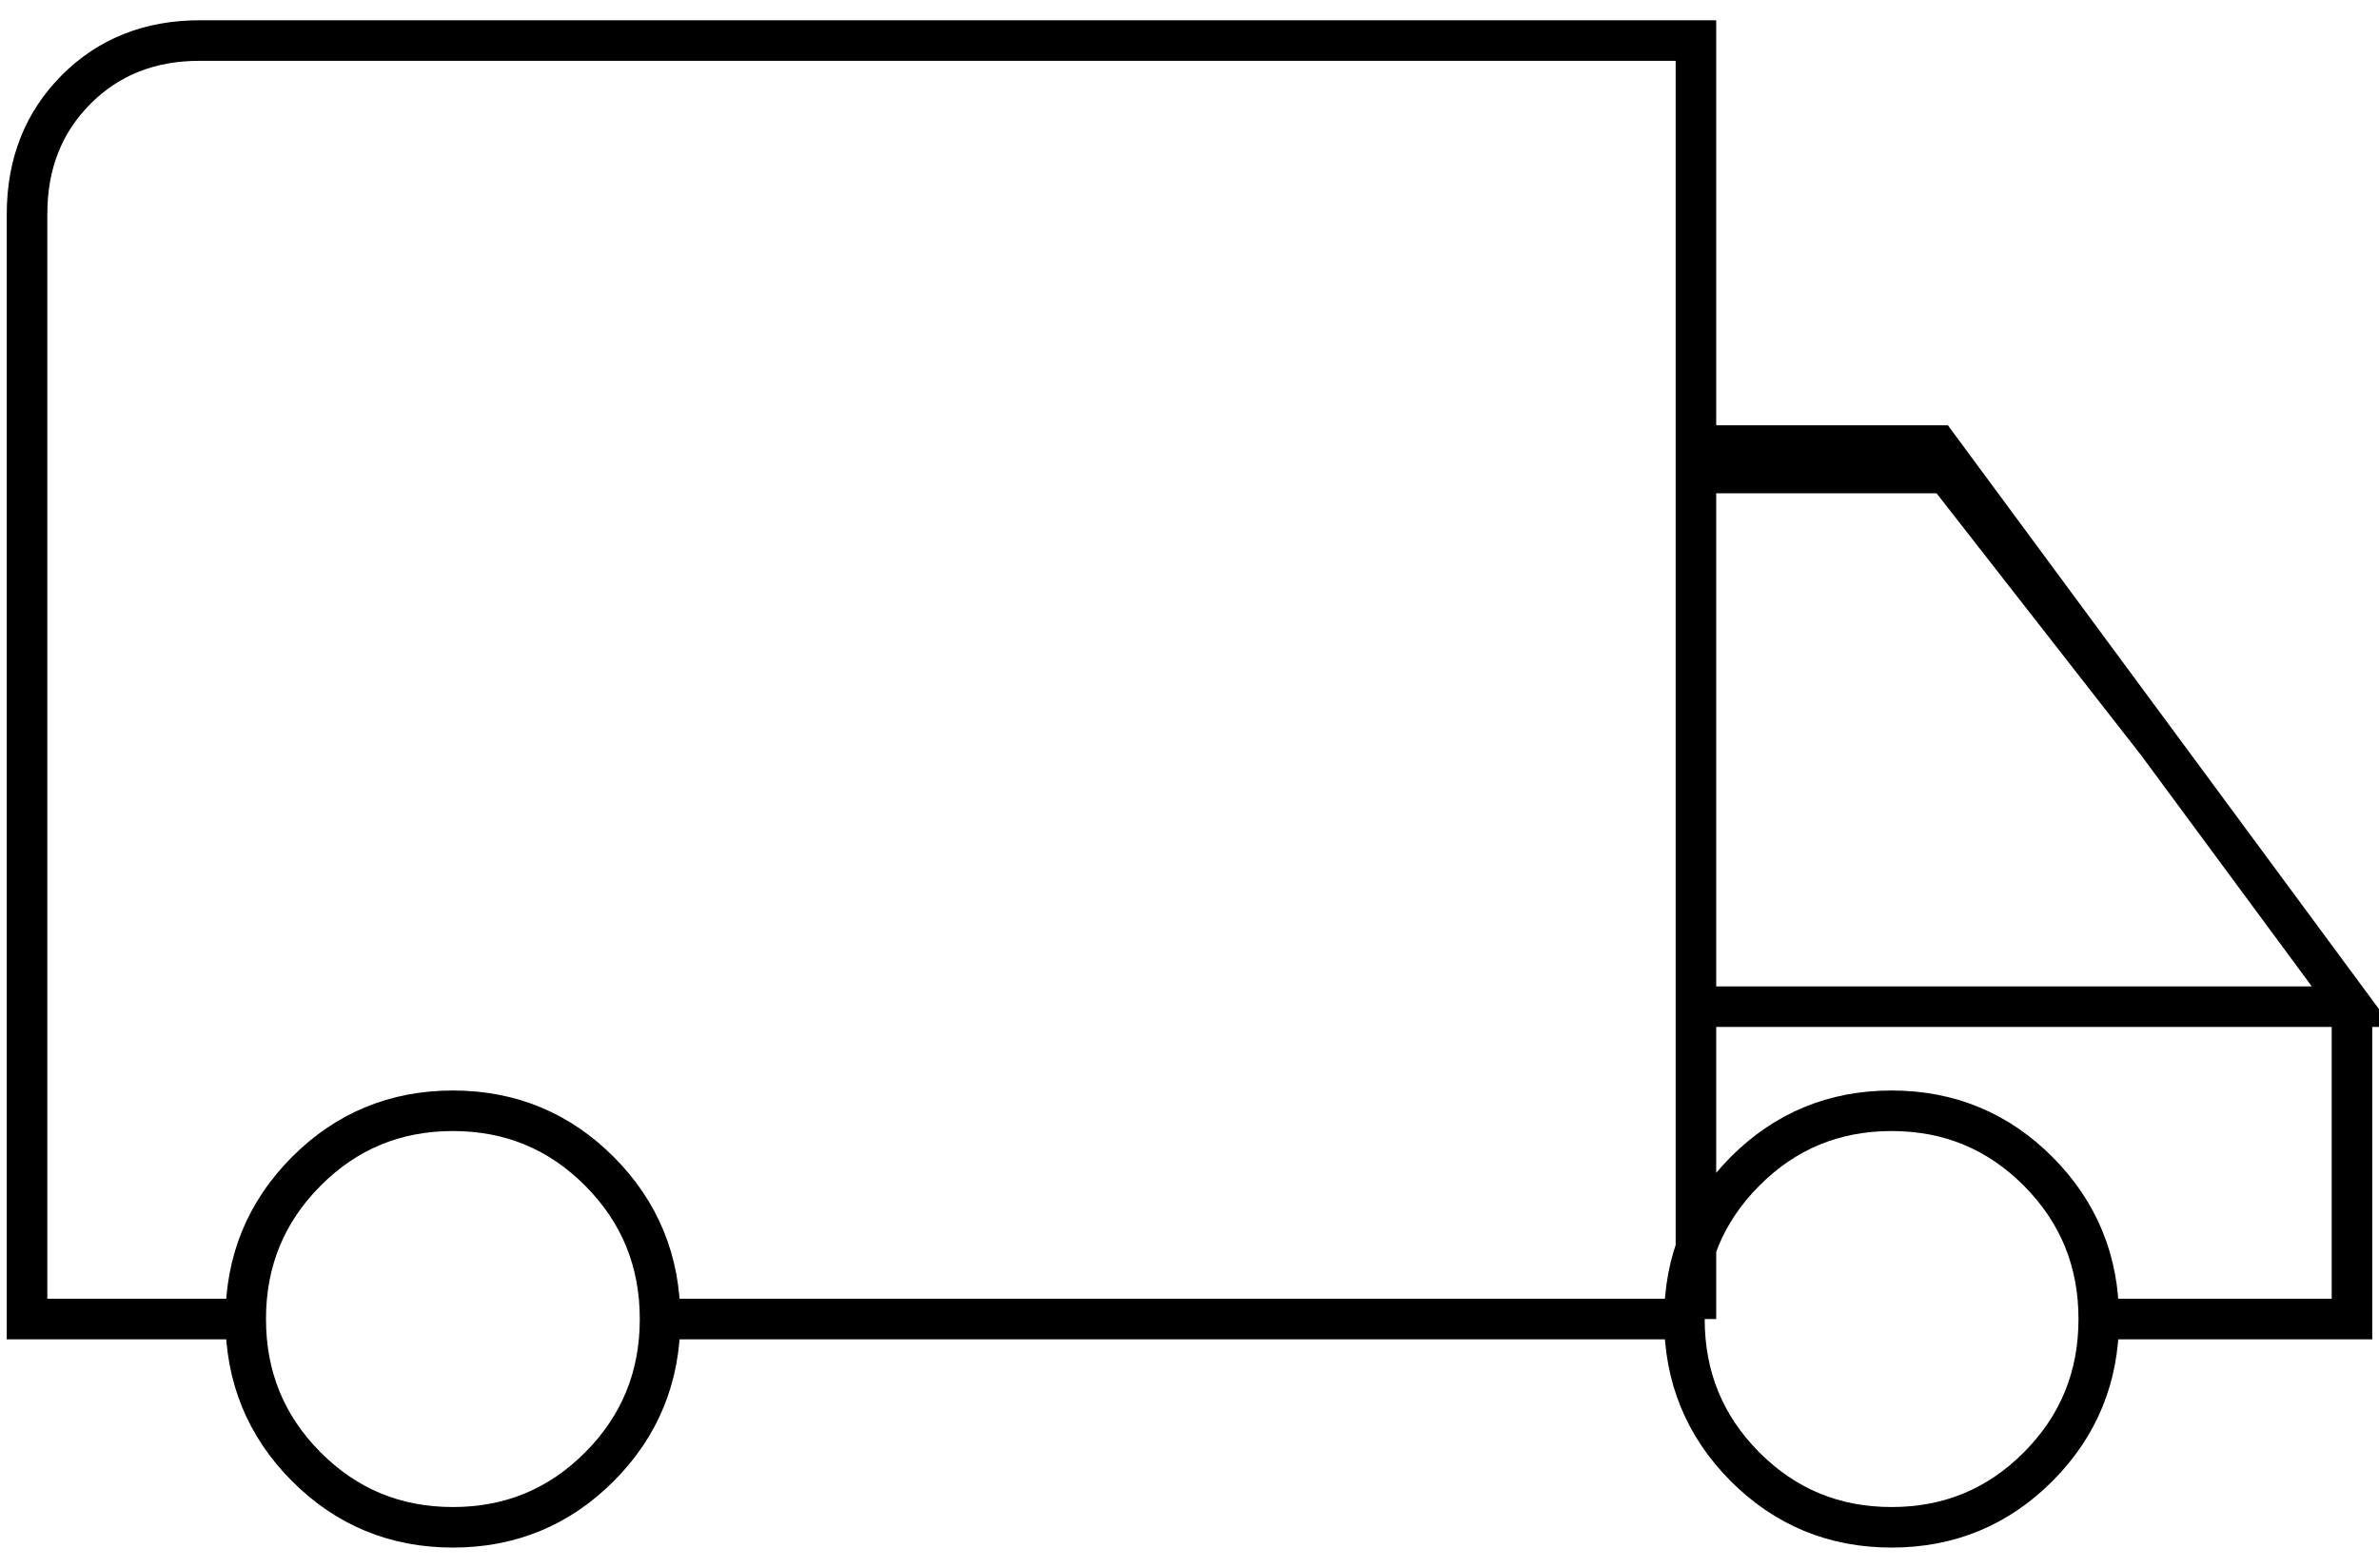 <svg width="88" height="58" viewBox="0 0 88 58" fill="none" xmlns="http://www.w3.org/2000/svg">
<path d="M9.089 48.799H1V7.921C1 6.066 1.603 4.532 2.809 3.319C4.016 2.106 5.541 1.5 7.386 1.5H62.733V16.482H71.673L87 37.242M9.089 48.799C9.089 46.659 9.834 44.84 11.324 43.341C12.814 41.843 14.624 41.094 16.753 41.094C18.881 41.094 20.691 41.843 22.181 43.341C23.671 44.84 24.416 46.659 24.416 48.799M9.089 48.799C9.089 50.939 9.834 52.758 11.324 54.257C12.814 55.755 14.624 56.504 16.753 56.504C18.881 56.504 20.691 55.755 22.181 54.257C23.671 52.758 24.416 50.939 24.416 48.799M87 37.242V48.799H77.634M87 37.242L79.808 27.5L72 17.5H62.733V48.799V37.242H72.5H87ZM77.634 48.799C77.634 50.939 76.889 52.758 75.398 54.257C73.908 55.755 72.099 56.504 69.97 56.504C67.842 56.504 66.032 55.755 64.542 54.257C63.052 52.758 62.307 50.939 62.307 48.799C62.307 46.659 63.052 44.84 64.542 43.341C66.032 41.843 67.842 41.094 69.97 41.094C72.099 41.094 73.908 41.843 75.398 43.341C76.889 44.84 77.634 46.659 77.634 48.799ZM62 48.799H24.416" stroke="black" stroke-width="1.5"/>
</svg>
